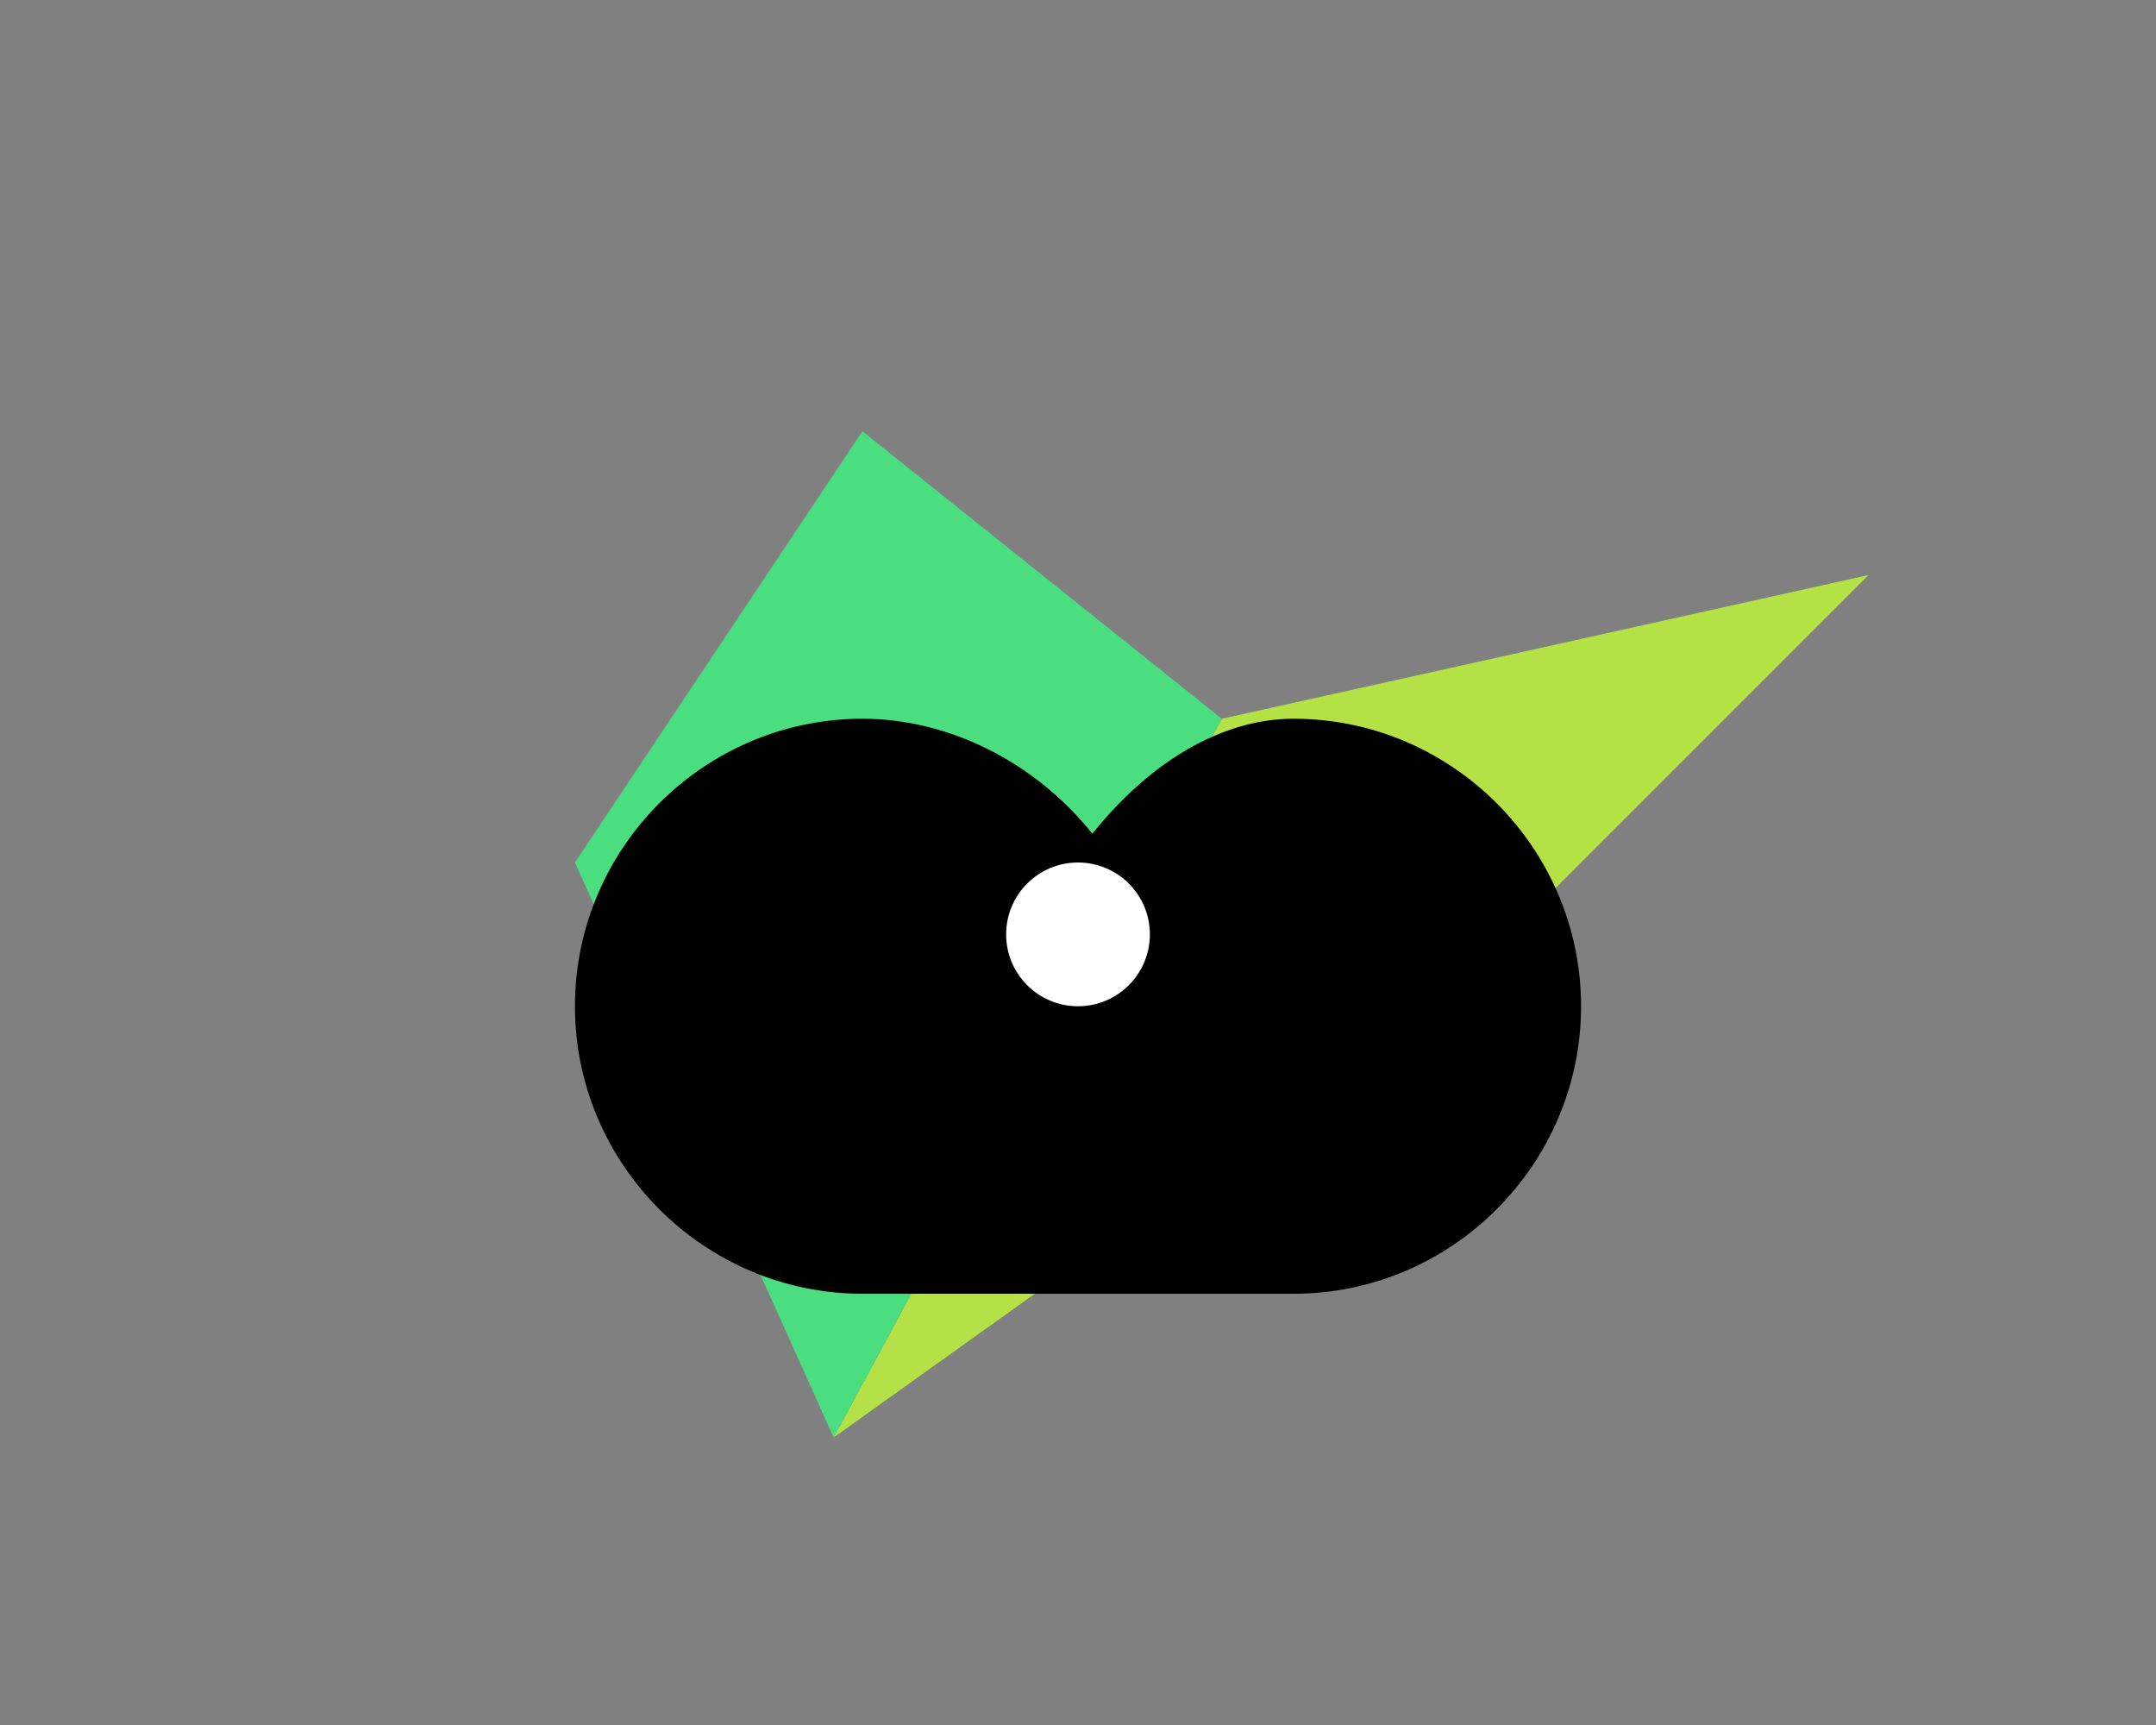 <svg width="150" height="120" viewBox="0 0 150 120" fill="none" xmlns="http://www.w3.org/2000/svg">
  <rect x="0" y="0" width="150" height="120" fill="#808080" stroke="none"/>
  <!-- Formas verdes - base -->
  <path d="M100 70L58 100L85 50L130 40L100 70Z" fill="#B3E146"/>
  <path d="M85 50L58 100L40 60L60 30L85 50Z" fill="#4ADE80"/>
  
  <!-- Pájaro negro -->
  <path d="M90 50C85 50 80 53 76 58C72 53 66 50 60 50C49 50 40 59 40 70C40 81 49 90 60 90H90C101 90 110 81 110 70C110 59 101 50 90 50Z" fill="black"/>
  <circle cx="75" cy="65" r="5" fill="white" />
</svg> 